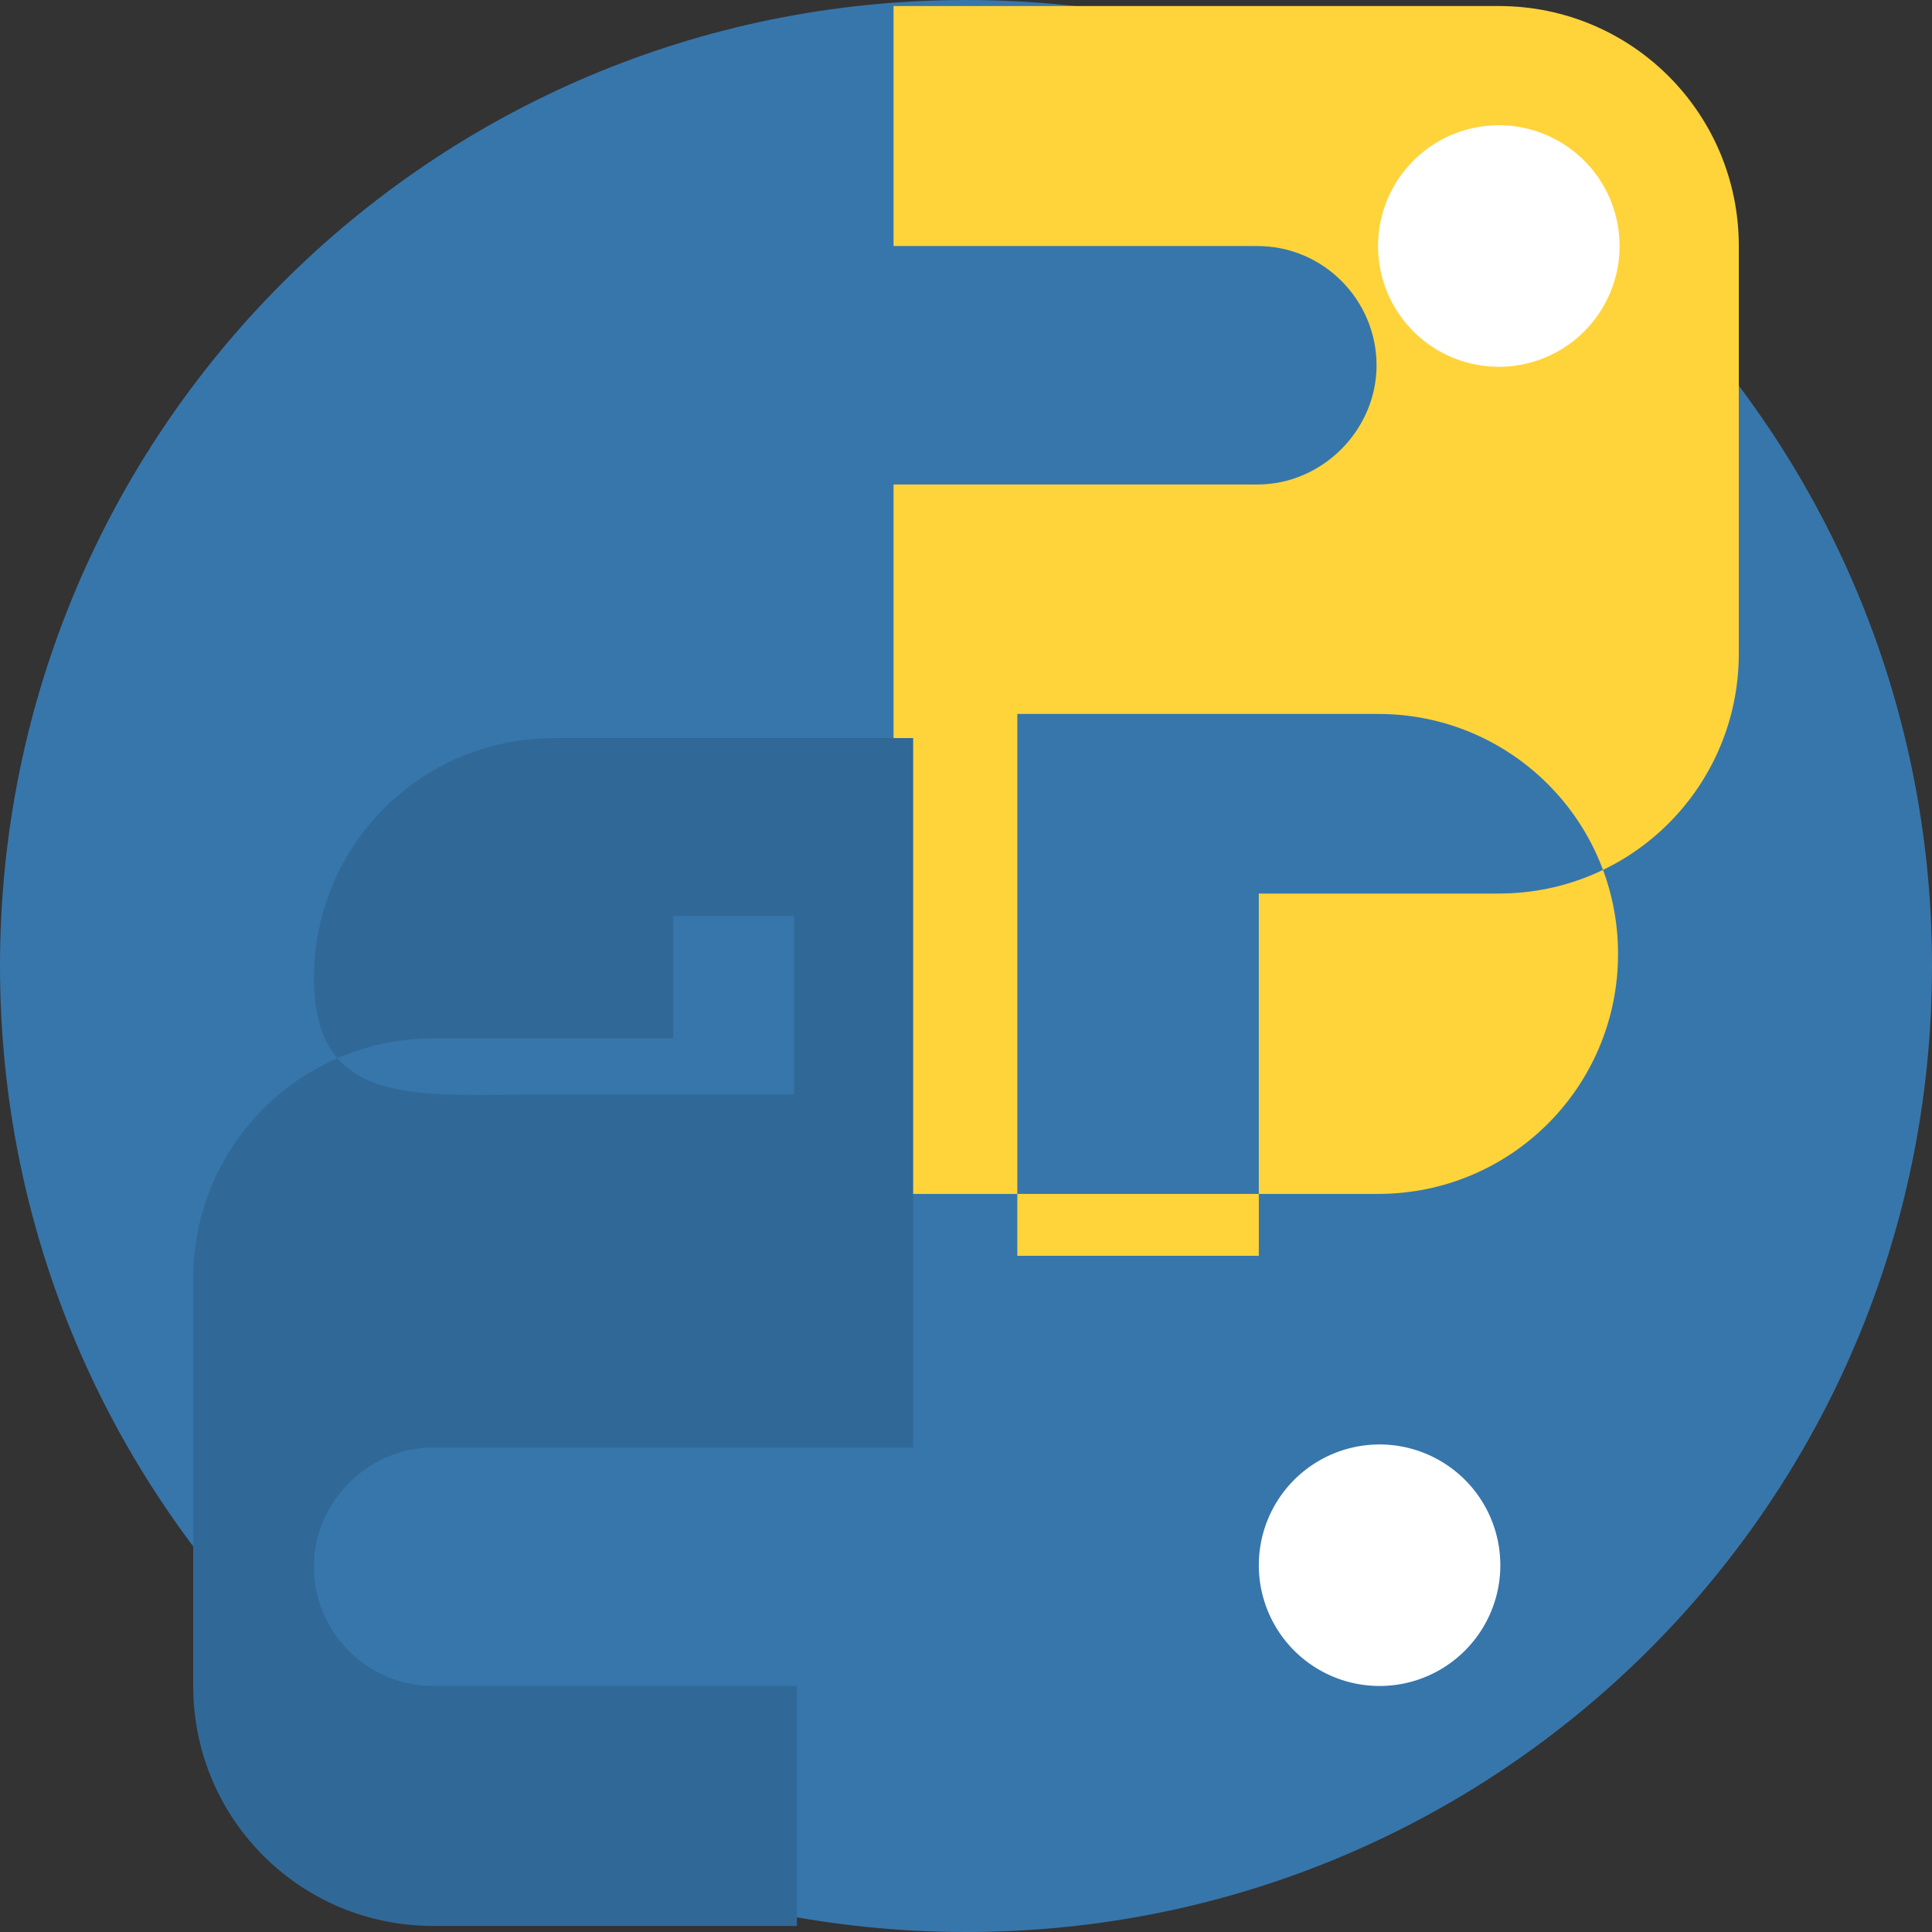 <svg xmlns="http://www.w3.org/2000/svg" viewBox="0 0 128 128"><rect x="0" y="0" width="128" height="128" fill="#333333" stroke="none"/><g fill-rule="evenodd" clip-rule="evenodd"><path fill="#3776AB" d="M64 128c35.4 0 64-28.6 64-64S99.4 0 64 0S0 28.6 0 64s28.6 64 64 64"/><path fill="#FFD43B" d="M83.4 83.2v-24h15.9c8.8 0 15.9-7.1 15.9-15.9v-27c0-8.8-7.1-15.9-15.9-15.9H59.2v15.9h24.1c4.4 0 7.9 3.6 7.9 7.9s-3.6 7.9-7.9 7.9H59.2v47h32.1c8.8 0 15.9-7.1 15.9-15.9s-7.1-15.9-15.9-15.9H67.4V83.2h16z"/><path fill="#fff" d="M107.3 16.3a8 8 0 1 1-16 0a8 8 0 0 1 16 0m-7.9 87.4a8 8 0 1 1-16 0a8 8 0 0 1 16 0"/><path fill="#306998" d="M44.6 44.8v24H28.7c-8.8 0-15.9 7.1-15.9 15.9v27c0 8.8 7.1 15.9 15.9 15.9h24.1v-15.9H28.7c-4.4 0-7.9-3.6-7.9-7.9s3.6-7.9 7.9-7.9h31.8v-47H36.7c-8.8 0-15.9 7.1-15.9 15.9S27.9 72.5 36.7 72.5h15.9v-11.8H44.6z"/></g></svg>